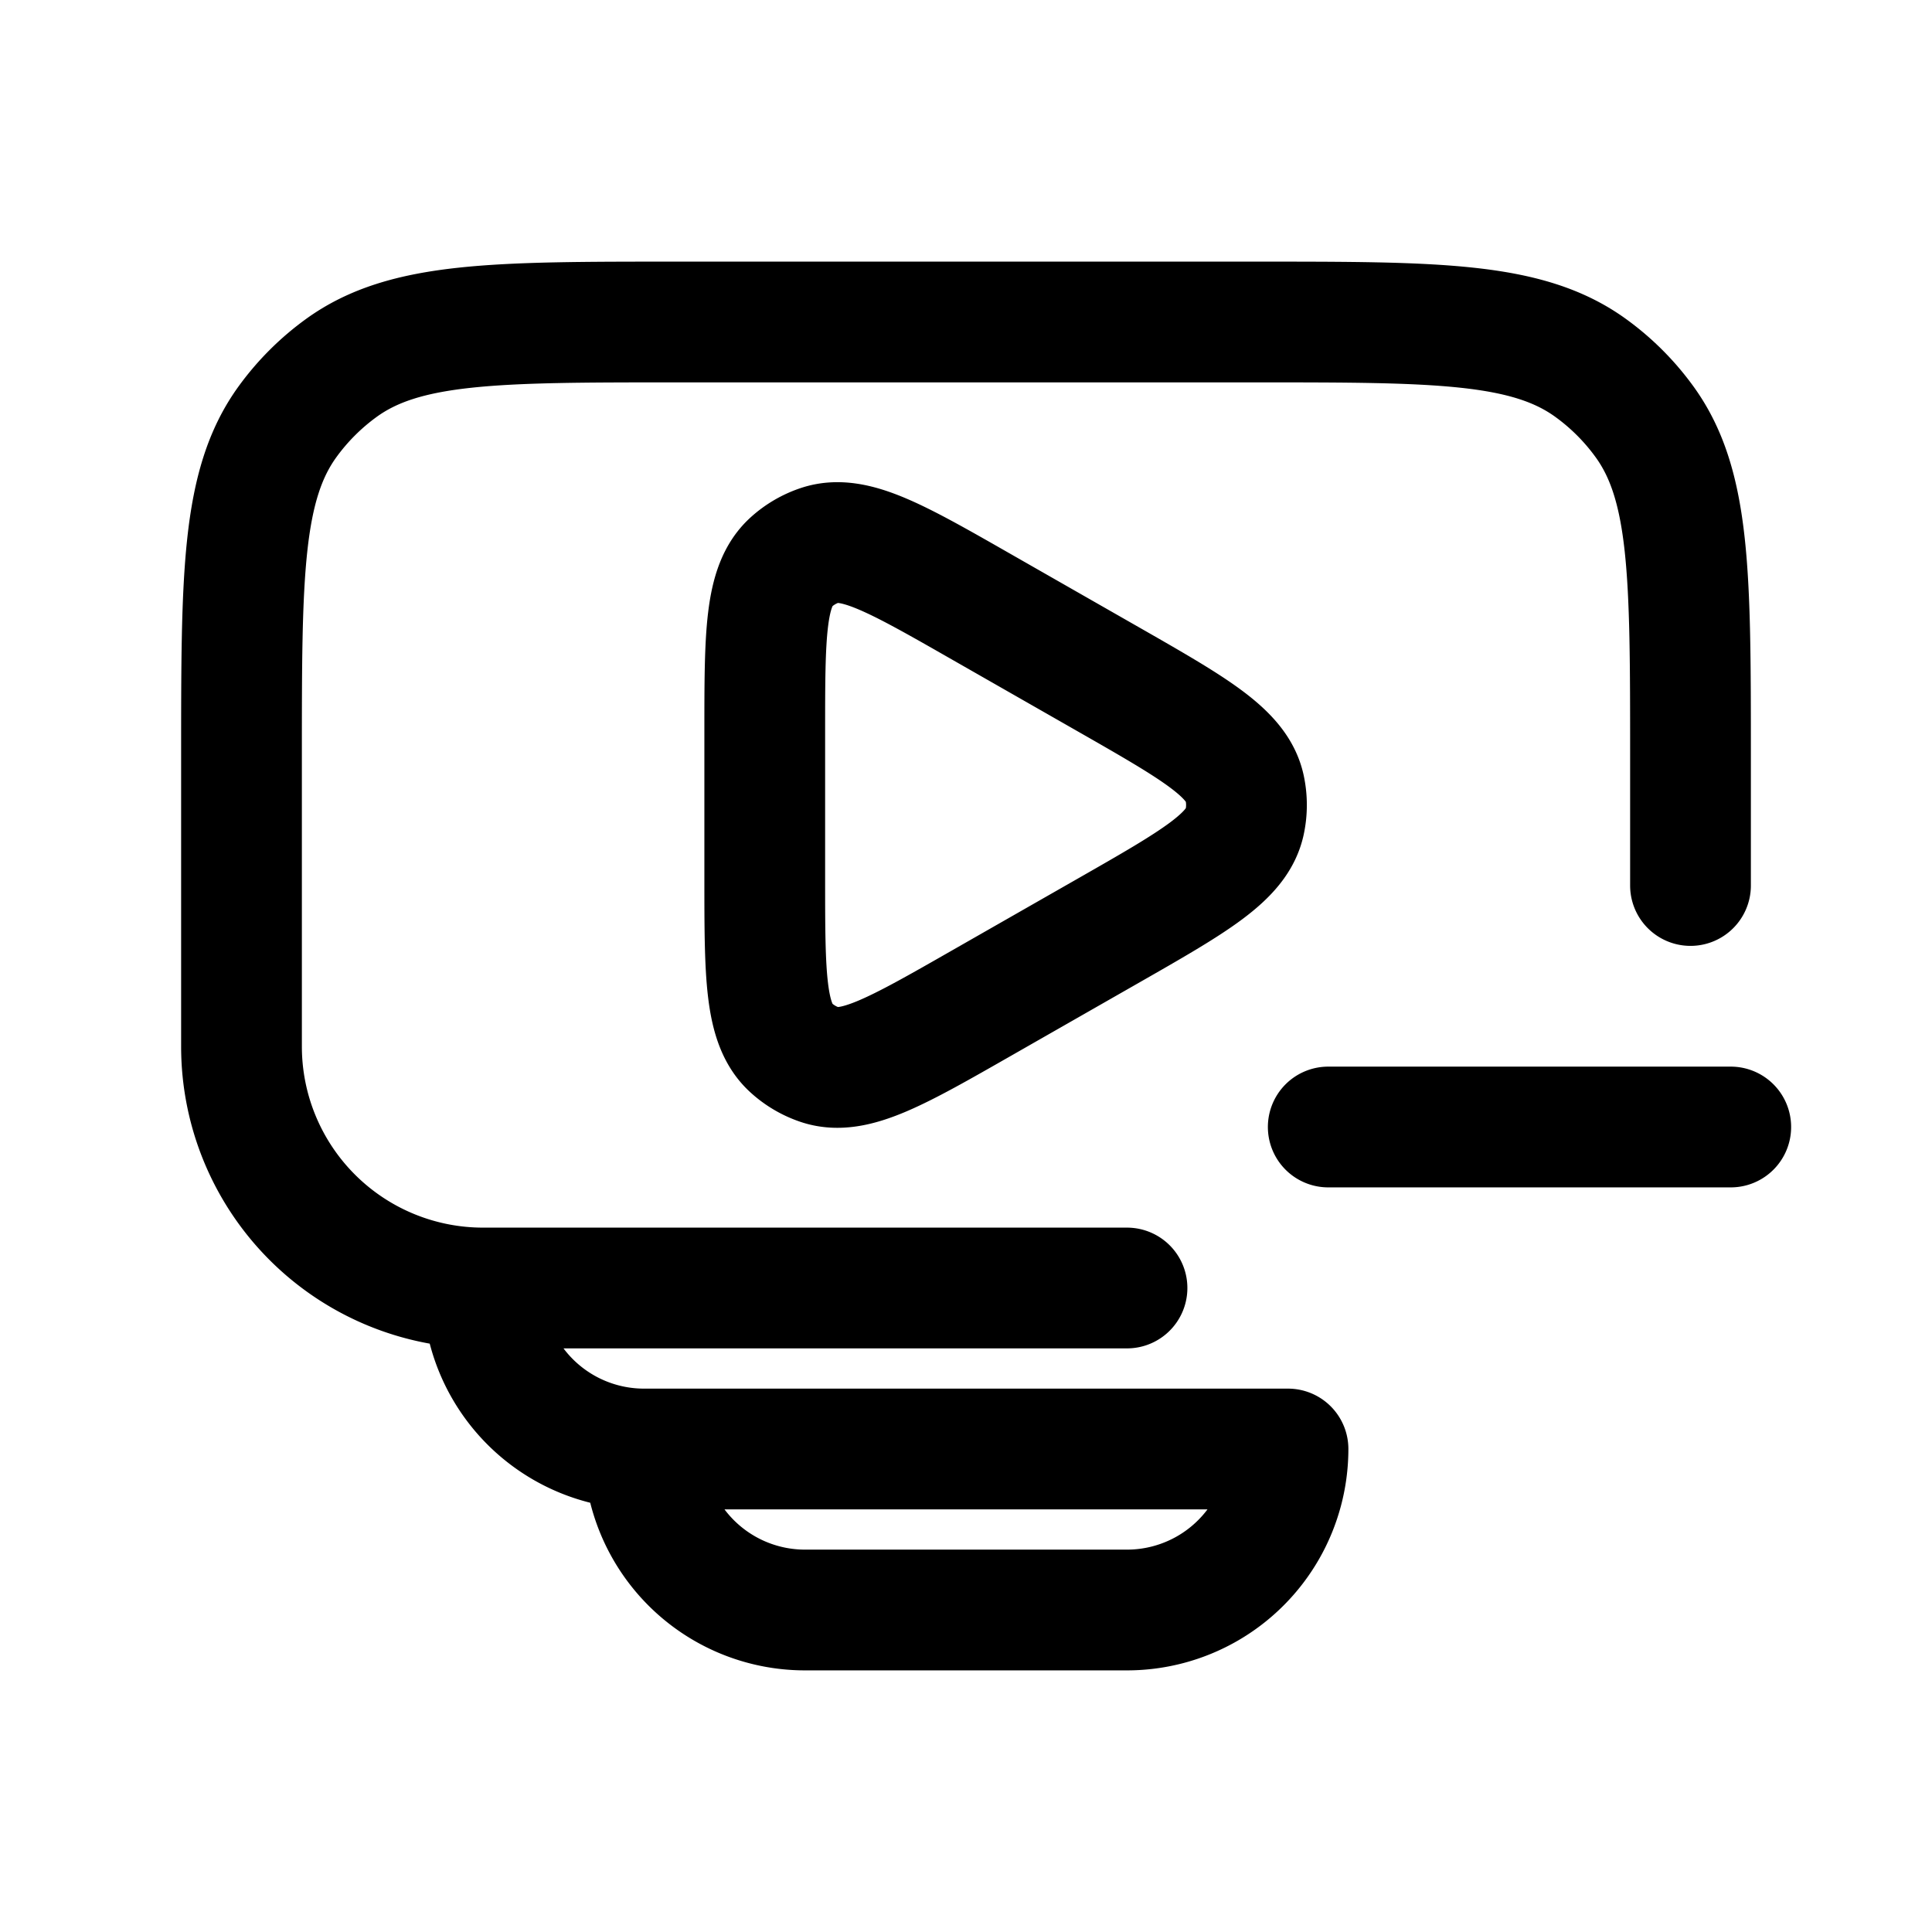 <svg id="playlistRemove" xmlns="http://www.w3.org/2000/svg" fill="none" viewBox="0 0 24 24">
    <path stroke="currentColor" stroke-linecap="round" stroke-linejoin="round" stroke-width="1.5"
          d="M14 16H6m0 0a2 2 0 0 0 2 2m-2-2a3 3 0 0 1-3-3V9.4c0-2.25 0-3.375.573-4.163a3 3 0 0 1 .664-.664C5.025 4 6.15 4 8.4 4h7.2c2.25 0 3.375 0 4.163.573.255.185.479.409.664.664C21 6.025 21 7.15 21 9.4V11M8 18h8a2 2 0 0 1-2 2h-4a2 2 0 0 1-2-2m8.5-4h5m-12-4.898v1.796c0 1.215 0 1.823.33 2.12a1 1 0 0 0 .358.209c.422.138.95-.163 2.005-.766l1.572-.898c1.07-.611 1.604-.917 1.697-1.354a1 1 0 0 0 0-.418c-.093-.437-.628-.743-1.697-1.354l-1.572-.898c-1.055-.603-1.582-.904-2.005-.766a1 1 0 0 0-.358.208c-.33.298-.33.906-.33 2.12"/>
</svg>